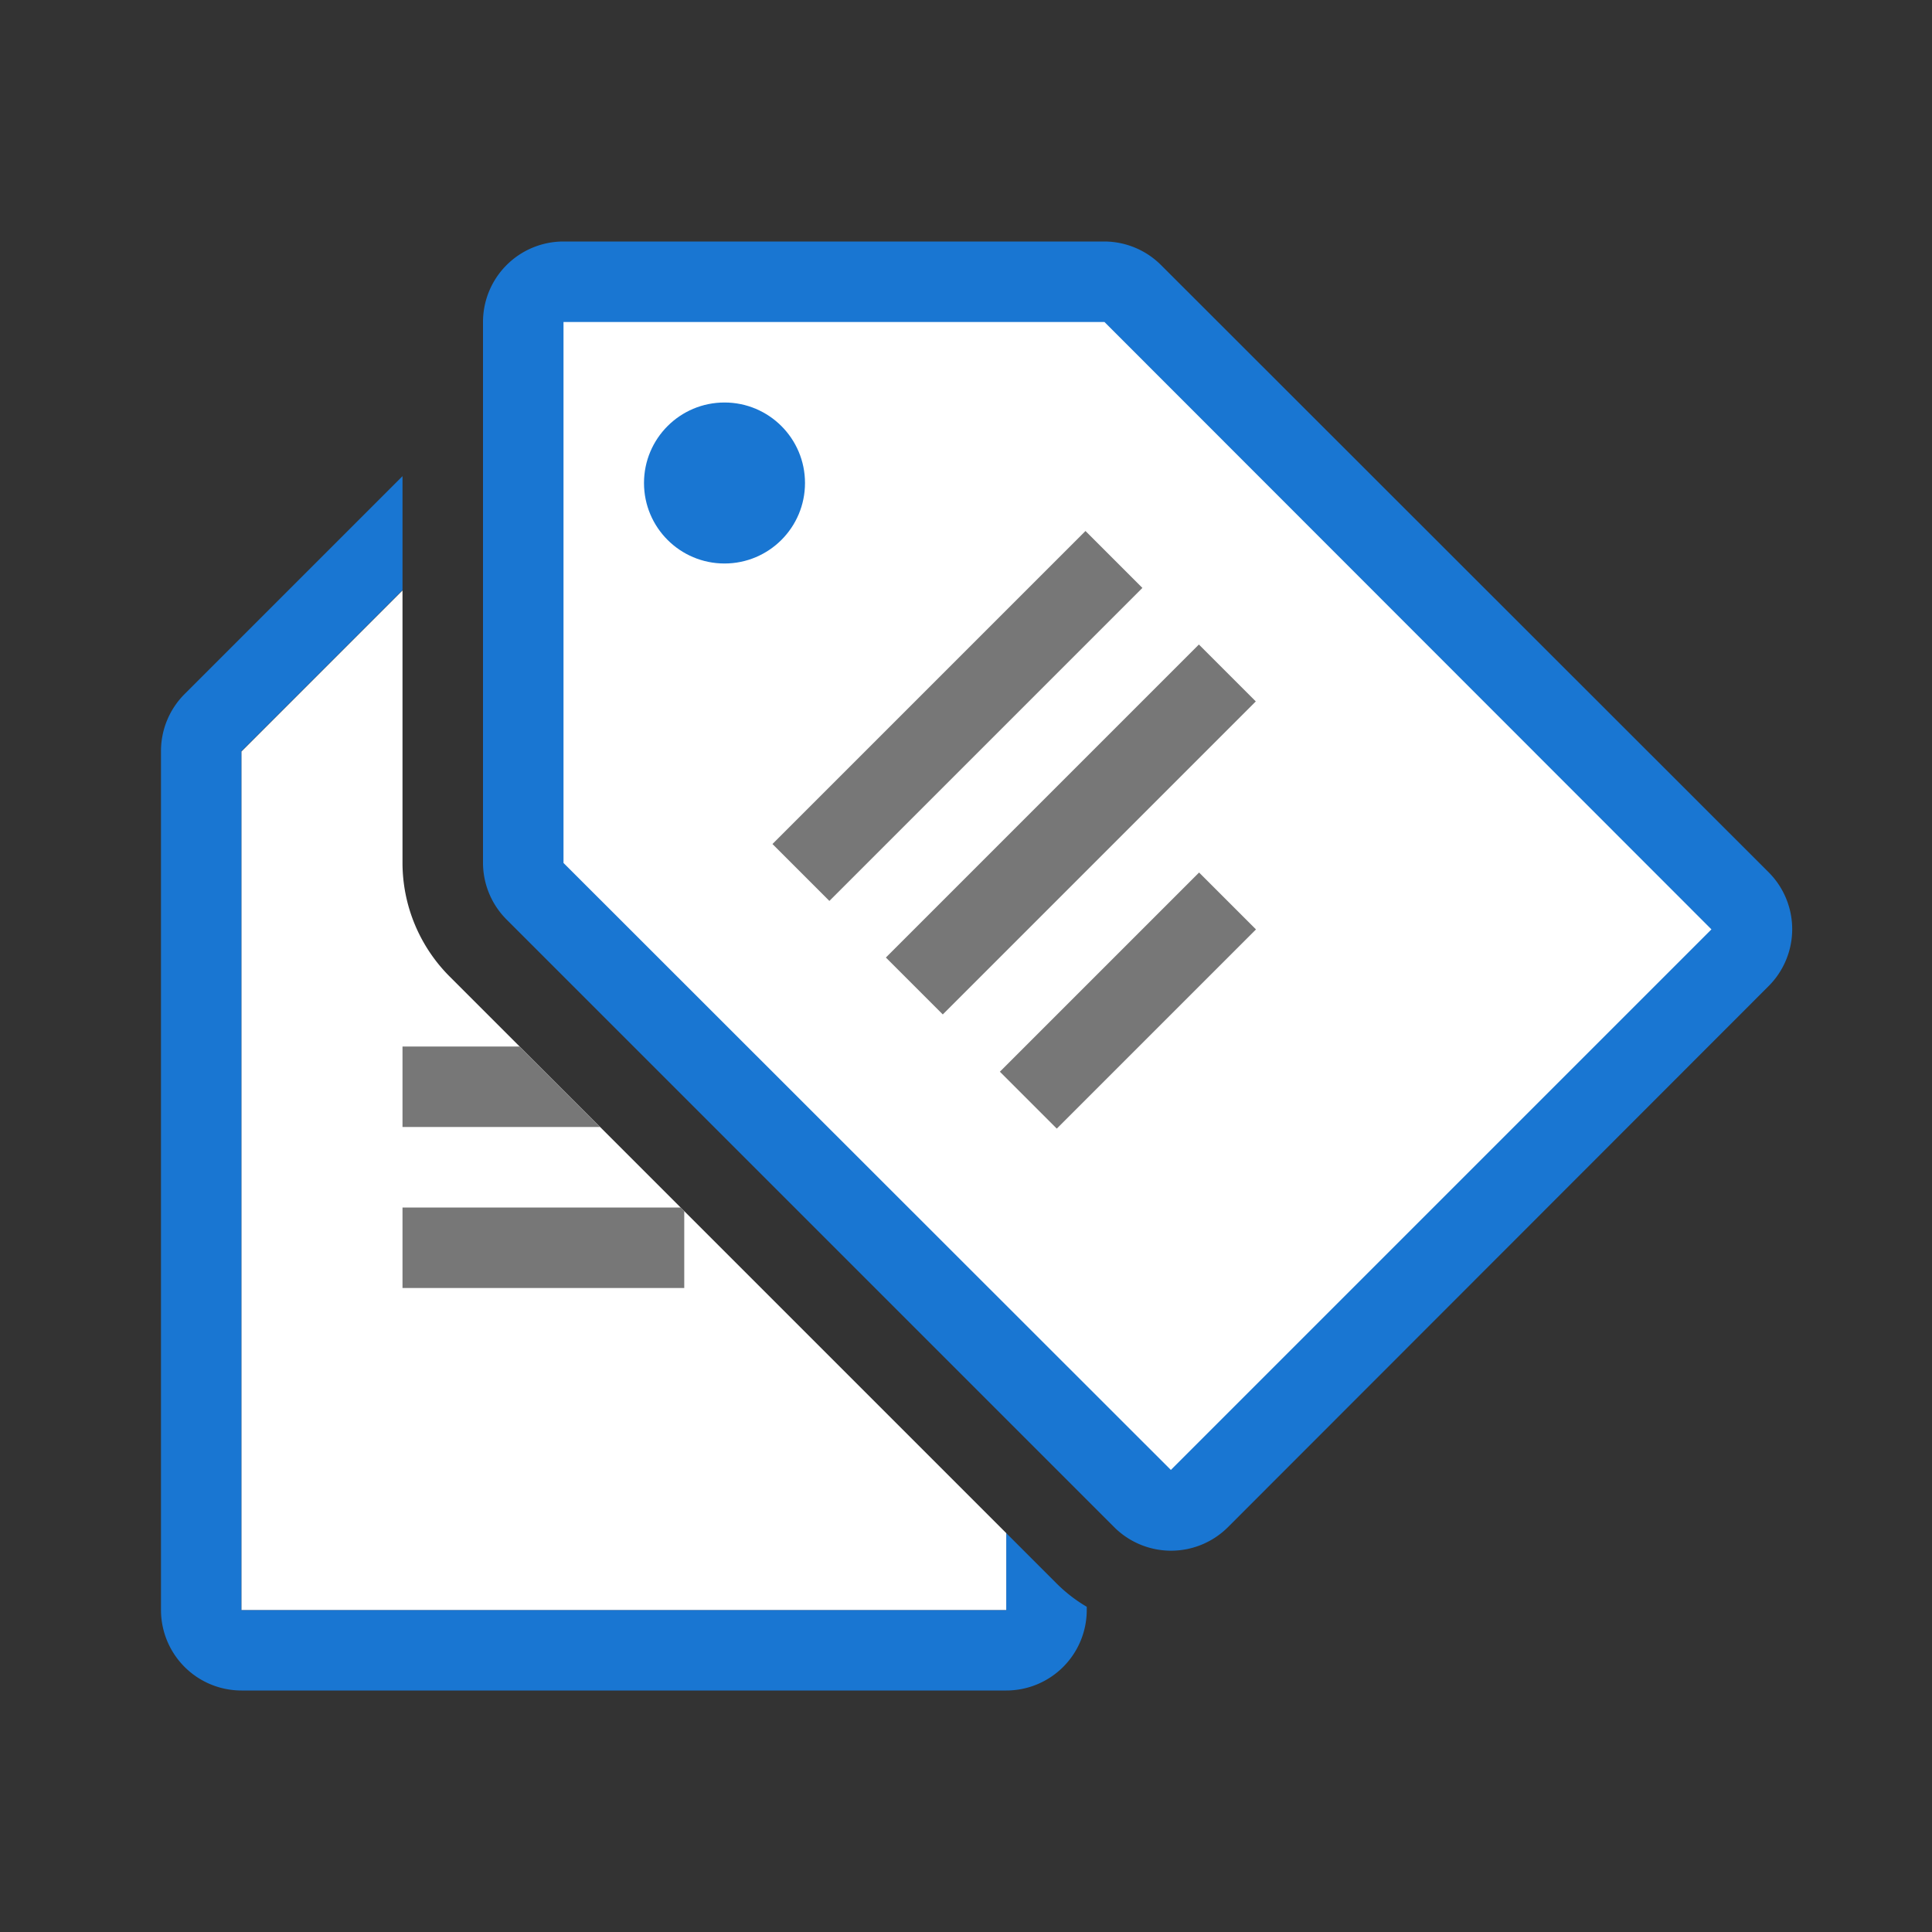 <svg height="48" viewBox="0 0 48 48" width="48" xmlns="http://www.w3.org/2000/svg"><rect x="0" y="0" width="48" height="48" fill="#333333" stroke="none"/><path d="m12 8v13.44a2 2 0 0 0 .59 1.41l15.09 15.09a2 2 0 0 0 2.83 0l13.43-13.44a2 2 0 0 0 0-2.83l-15.09-15.08a2 2 0 0 0 -1.41-.59h-13.44a2 2 0 0 0 -2 2z" fill="#1976d2"/><path d="m14 8h13.44l15.08 15.09-13.43 13.43-15.09-15.08z" fill="#fff"/><g fill="#777"><path d="m18.29 16.79h11v2h-11z" transform="matrix(.707 -.707 .707 .707 -5.61 22.03)"/><path d="m21.11 19.61h11v2h-11z" transform="matrix(.707 -.707 .707 .707 -6.78 24.85)"/><path d="m24.53 23.86h7v2h-7z" transform="matrix(.707 -.707 .707 .707 -9.37 27.1)"/></g><path d="m26.26 39.35-1.26-1.26v1.91h-19v-21.34l4-4v-2.83l-5.41 5.41a2 2 0 0 0 -.59 1.42v21.34a2 2 0 0 0 2 2h19a2 2 0 0 0 2-2v-.08a3.74 3.74 0 0 1 -.74-.57z" fill="#1976d2"/><path d="m11.17 24.26a4 4 0 0 1 -1.17-2.82v-6.77l-4 4v21.33h19v-1.91z" fill="#fff"/><path d="m12.91 26h-2.91v2h4.91z" fill="#777"/><path d="m16.91 30h-6.91v2h7v-1.91z" fill="#777"/><circle cx="18" cy="12" fill="#1976d2" r="2"/></svg>